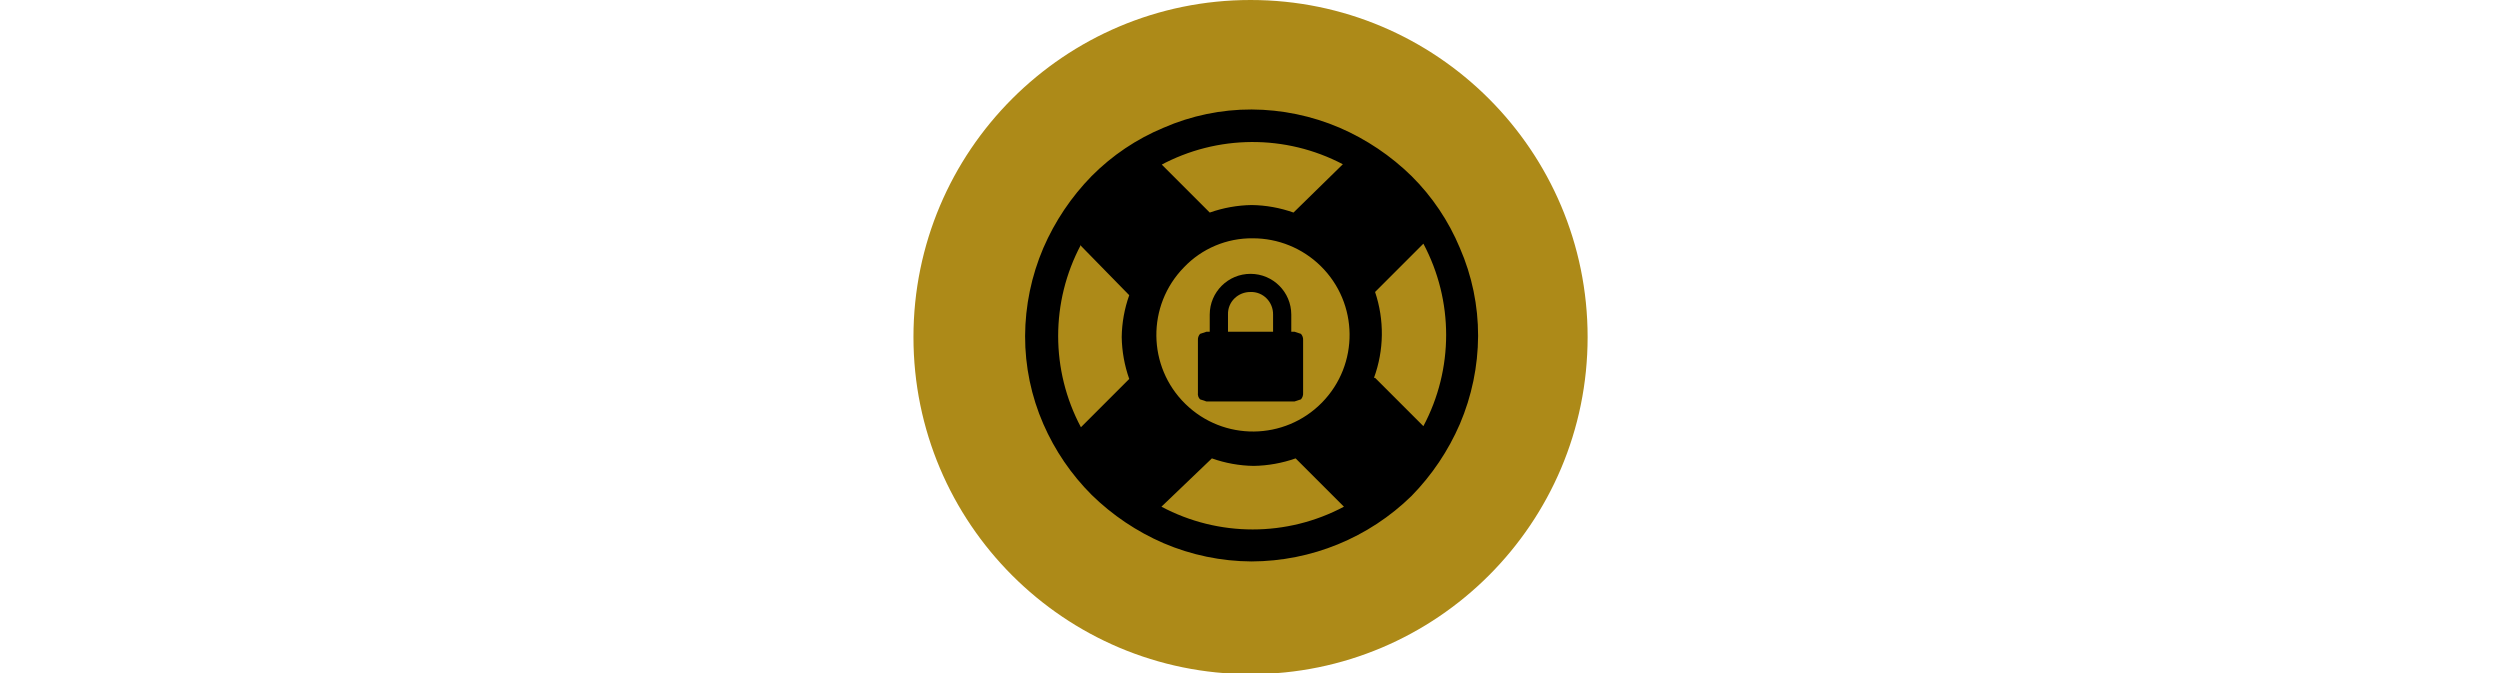 <?xml version="1.0" encoding="utf-8"?>
<!-- Generator: Adobe Illustrator 16.0.0, SVG Export Plug-In . SVG Version: 6.00 Build 0)  -->
<!DOCTYPE svg PUBLIC "-//W3C//DTD SVG 1.1//EN" "http://www.w3.org/Graphics/SVG/1.1/DTD/svg11.dtd">
<svg version="1.1" id="Pagina_inicial_Mobil" xmlns="http://www.w3.org/2000/svg" xmlns:xlink="http://www.w3.org/1999/xlink"
	 x="0px" y="0px" width="130px" height="35px" viewBox="0 0 130 35" enable-background="new 0 0 130 35" xml:space="preserve">
<title>servicio-3</title>
<g>
	<circle fill="#AD8A18" cx="65.028" cy="17.528" r="17.528"/>
	<path d="M62.292,20.43v-2.734c-0.01-0.123,0.03-0.244,0.112-0.335l0.335-0.112h0.167v-0.893c0.003-1.171,0.955-2.119,2.126-2.116
		c1.168,0.003,2.113,0.948,2.115,2.116v0.893h0.168l0.336,0.112c0.08,0.091,0.121,0.212,0.111,0.335v2.734
		c0.01,0.123-0.031,0.244-0.111,0.336l-0.336,0.111h-4.577l-0.335-0.111C62.316,20.678,62.274,20.553,62.292,20.43z M63.8,17.249
		h2.4v-0.893c0.005-0.313-0.116-0.614-0.335-0.837c-0.221-0.225-0.523-0.346-0.837-0.335c-0.313-0.004-0.614,0.116-0.837,0.335
		c-0.224,0.22-0.346,0.523-0.335,0.837v0.893l0,0H63.8z"/>
	<path d="M54.254,22.049c-0.629-1.443-0.953-3.002-0.949-4.577c0.007-1.574,0.33-3.13,0.949-4.578
		c0.602-1.39,1.453-2.657,2.512-3.74c1.069-1.076,2.34-1.93,3.74-2.512c1.444-0.629,3.002-0.953,4.577-0.949
		c1.575,0.007,3.13,0.33,4.578,0.949c1.39,0.602,2.657,1.454,3.739,2.512c1.076,1.069,1.93,2.34,2.513,3.74
		c0.63,1.444,0.952,3.002,0.948,4.578c-0.008,1.574-0.33,3.129-0.948,4.577c-0.603,1.391-1.453,2.658-2.513,3.74
		c-2.223,2.175-5.207,3.396-8.317,3.406c-1.574-0.008-3.13-0.33-4.577-0.949c-1.39-0.602-2.657-1.453-3.74-2.512
		C55.705,24.674,54.853,23.424,54.254,22.049z M56.208,12.727c-1.578,2.967-1.578,6.523,0,9.49l2.512-2.512
		c-0.247-0.7-0.379-1.436-0.391-2.177c0.01-0.742,0.142-1.478,0.391-2.177l-2.512-2.568l0,0V12.727z M61.567,13.899
		c-1.942,1.982-1.91,5.164,0.071,7.104c1.981,1.942,5.163,1.91,7.104-0.069c1.943-1.982,1.91-5.164-0.07-7.105
		c-0.943-0.924-2.212-1.44-3.532-1.437C63.791,12.377,62.497,12.923,61.567,13.899L61.567,13.899z M60.395,8.541l2.512,2.512
		c0.7-0.247,1.435-0.379,2.177-0.391c0.743,0.01,1.479,0.142,2.178,0.391l2.566-2.512c-2.975-1.561-6.532-1.54-9.489,0.056
		L60.395,8.541z M60.395,26.348c2.966,1.578,6.523,1.578,9.49,0l-2.512-2.512c-0.701,0.246-1.436,0.379-2.178,0.391
		c-0.742-0.01-1.478-0.143-2.177-0.391L60.395,26.348z M71.504,19.648l2.512,2.512c1.578-2.967,1.578-6.522,0-9.489l-2.512,2.512
		c0.488,1.452,0.469,3.027-0.057,4.465H71.504z"/>
</g>
</svg>
